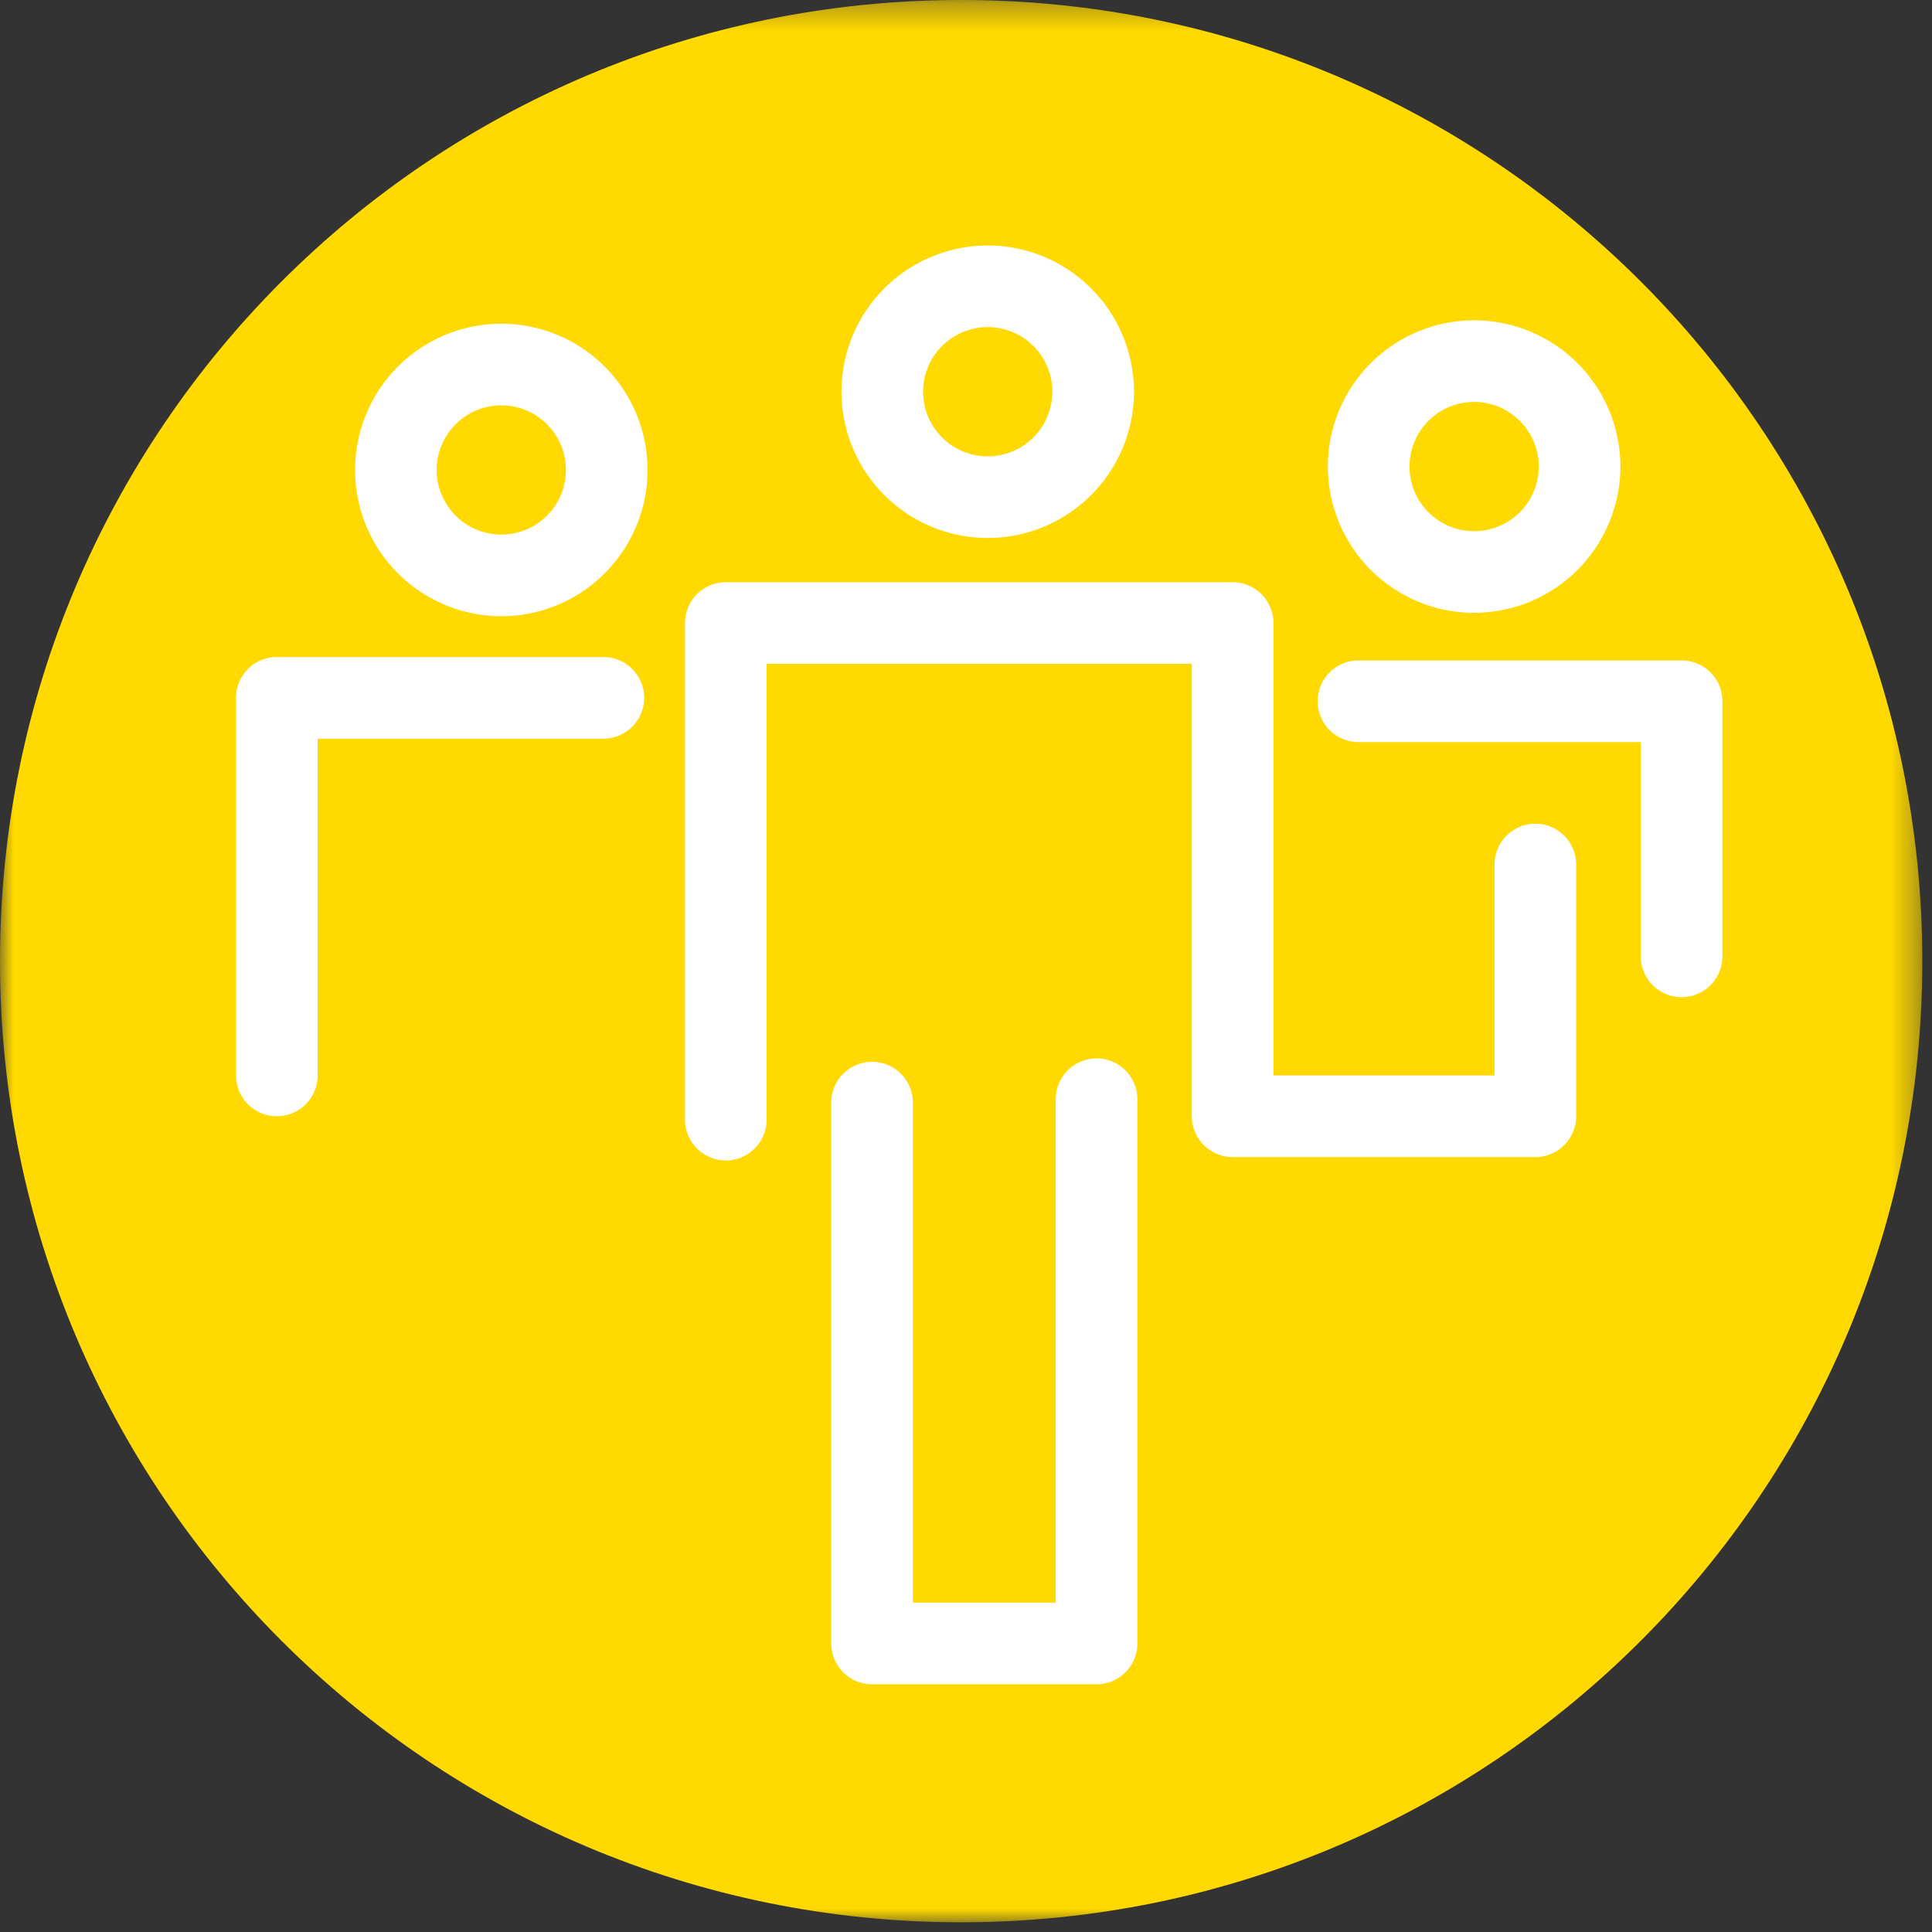 <svg xmlns="http://www.w3.org/2000/svg" xmlns:xlink="http://www.w3.org/1999/xlink" width="71" height="71" viewBox="0 0 71 71">
                                                        <rect x="0" y="0" width="71" height="71" fill="#333333" stroke="none"/>
                                                        <defs>
                                                            <path id="a" d="M.001.357h70.643v70.642H0z"></path>
                                                        </defs>
                                                        <g fill="none" fill-rule="evenodd">
                                                            <g transform="translate(0 -.357)">
                                                                <mask id="b" fill="#fff">
                                                                    <use xlink:href="#a"></use>
                                                                </mask>
                                                                <path fill="#FFD900" d="M35.322 71c19.508 0 35.322-15.813 35.322-35.322C70.644 16.172 54.83.356 35.322.356 15.814.356 0 16.172 0 35.678 0 55.188 15.814 71 35.322 71" mask="url(#b)"></path>
                                                            </g>
                                                            <g fill="#FFF">
                                                                <path d="M56.423 30.271a1.5 1.5 0 0 0-1.5 1.5v7.75h-8.125V22.896a1.5 1.5 0 0 0-1.5-1.5H26.673a1.5 1.5 0 0 0-1.5 1.5v18.25a1.5 1.5 0 1 0 3 0v-16.75h15.625v16.625a1.5 1.5 0 0 0 1.5 1.5h11.125a1.5 1.5 0 0 0 1.5-1.5v-9.25a1.5 1.5 0 0 0-1.5-1.5"></path>
                                                                <path d="M40.298 38.896a1.5 1.5 0 0 0-1.5 1.5v18.5h-5.25V40.521a1.5 1.5 0 1 0-3 0v19.875a1.5 1.5 0 0 0 1.5 1.5h8.25a1.5 1.5 0 0 0 1.5-1.5v-20a1.5 1.5 0 0 0-1.5-1.5M61.798 24.271H49.923a1.5 1.5 0 1 0 0 3h10.375v7.875a1.5 1.5 0 1 0 3 0v-9.375a1.5 1.5 0 0 0-1.5-1.5M54.173 14.771a2.377 2.377 0 0 1 2.375 2.375 2.377 2.377 0 0 1-2.375 2.375 2.377 2.377 0 0 1-2.375-2.375 2.377 2.377 0 0 1 2.375-2.375m0 7.75a5.38 5.38 0 0 0 5.375-5.375 5.38 5.38 0 0 0-5.375-5.375 5.38 5.38 0 0 0-5.375 5.375 5.38 5.38 0 0 0 5.375 5.375M18.423 19.646a2.377 2.377 0 0 1-2.375-2.375 2.377 2.377 0 0 1 2.375-2.375 2.377 2.377 0 0 1 2.375 2.375 2.377 2.377 0 0 1-2.375 2.375m0-7.75a5.38 5.38 0 0 0-5.375 5.375 5.38 5.38 0 0 0 5.375 5.375 5.38 5.38 0 0 0 5.375-5.375 5.38 5.38 0 0 0-5.375-5.375M36.298 12.021a2.377 2.377 0 0 1 2.375 2.375 2.377 2.377 0 0 1-2.375 2.375 2.377 2.377 0 0 1-2.375-2.375 2.377 2.377 0 0 1 2.375-2.375m0 7.75a5.38 5.38 0 0 0 5.375-5.375 5.38 5.38 0 0 0-5.375-5.375 5.38 5.38 0 0 0-5.375 5.375 5.38 5.38 0 0 0 5.375 5.375M22.173 24.146h-12a1.5 1.5 0 0 0-1.5 1.5v13.875a1.5 1.5 0 1 0 3 0V27.146h10.5a1.5 1.5 0 1 0 0-3"></path>
                                                            </g>
                                                        </g>
                                                    </svg>
